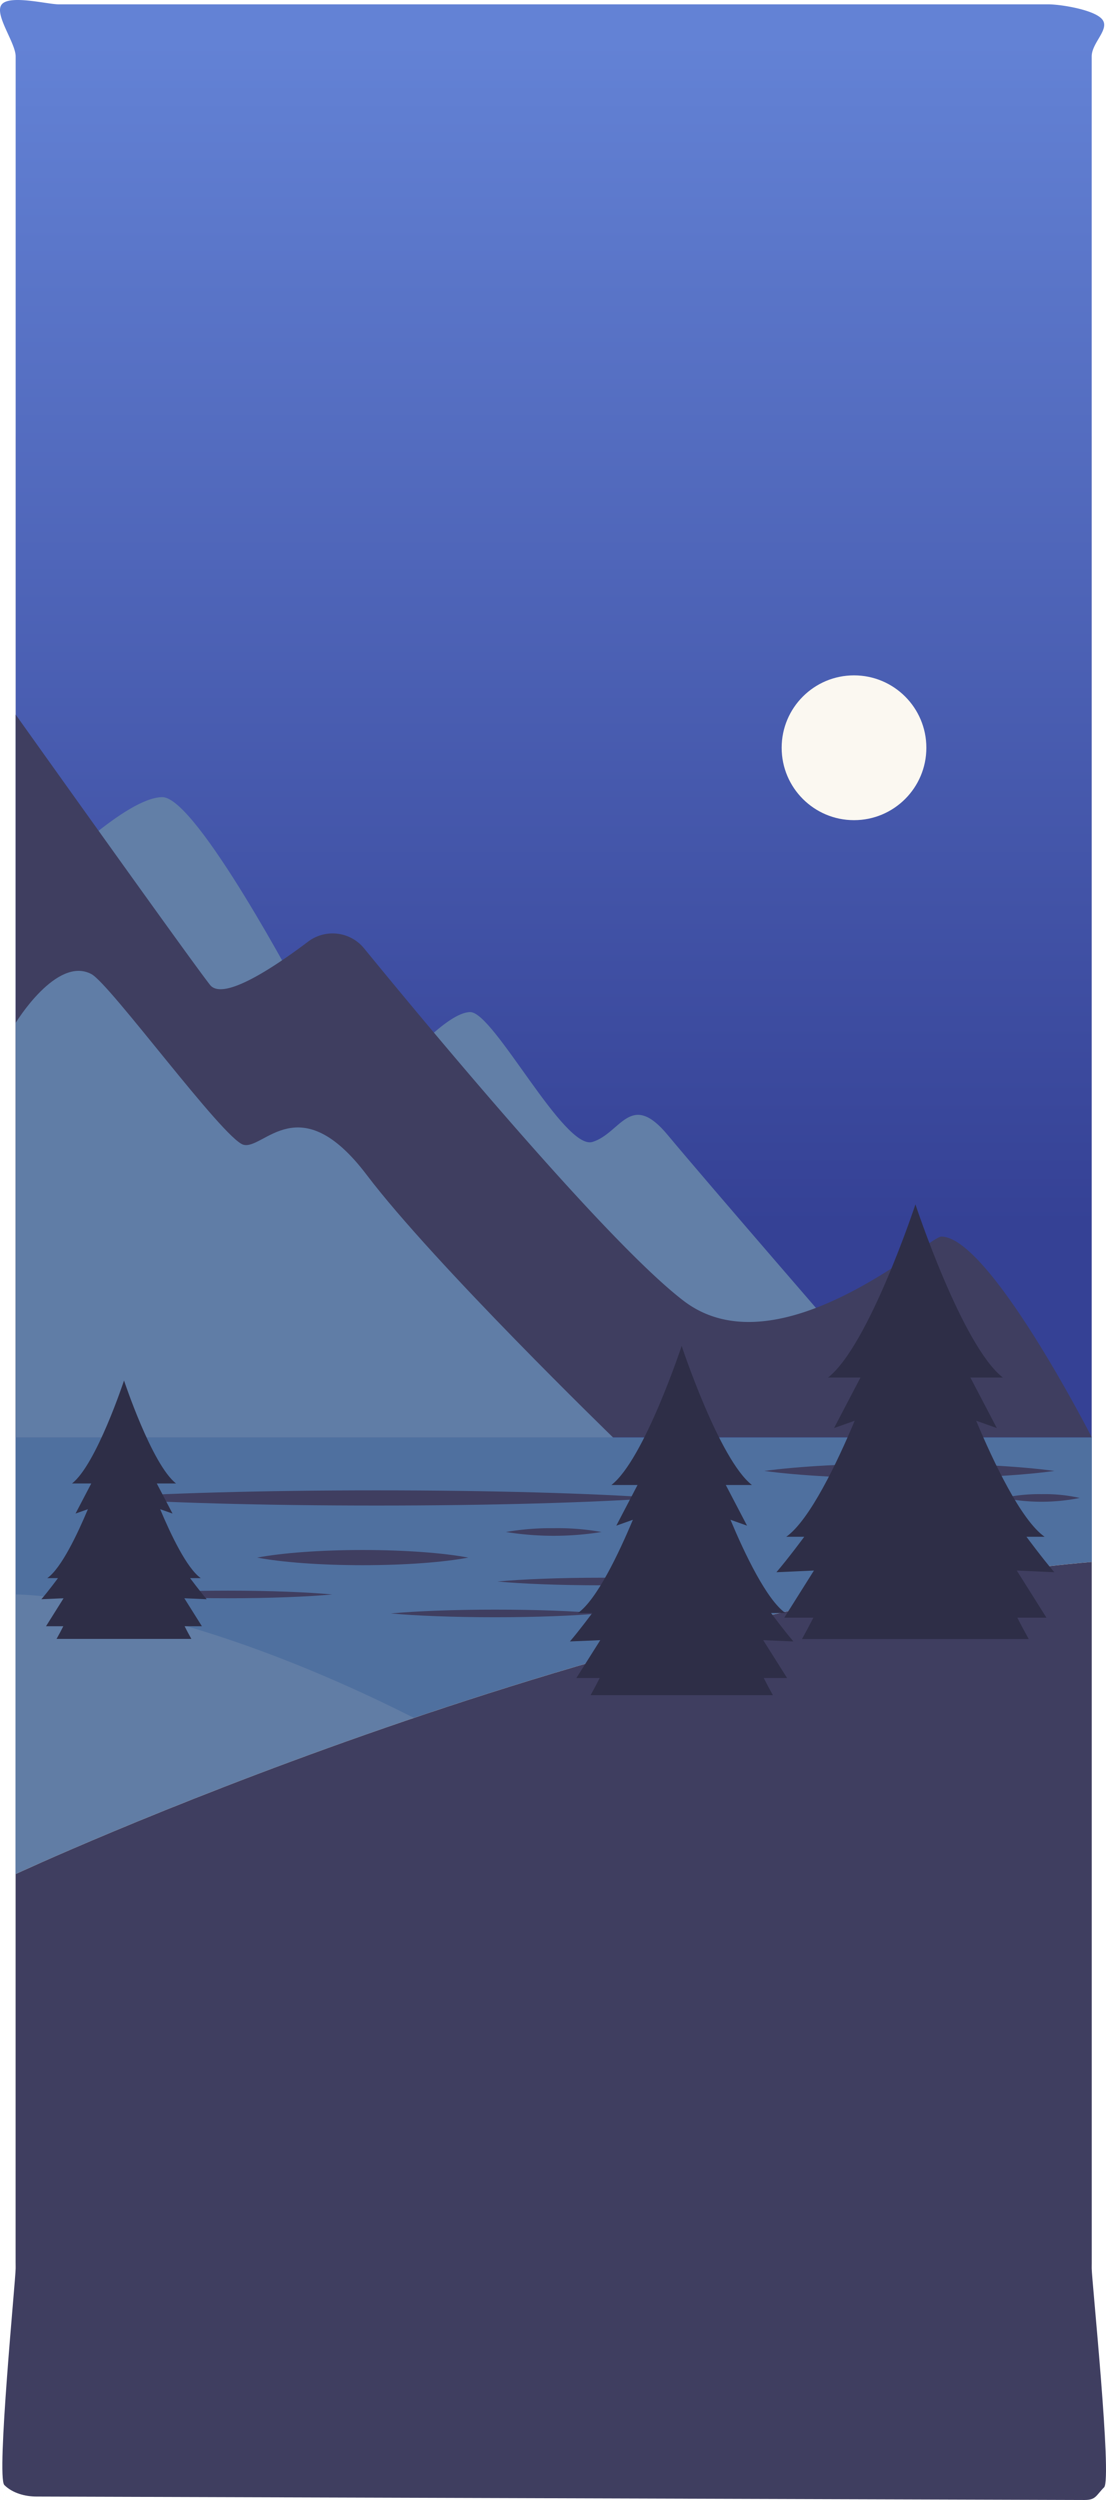 <svg xmlns="http://www.w3.org/2000/svg" xmlns:xlink="http://www.w3.org/1999/xlink" width="385.386" height="870.51" viewBox="0 0 385.386 870.51">
  <defs>
    <linearGradient id="linear-gradient" x1="0.5" y1="6.477" x2="0.5" y2="6.919" gradientUnits="objectBoundingBox">
      <stop offset="0" stop-color="#fff5dc"/>
      <stop offset="1" stop-color="#f46494"/>
    </linearGradient>
    <linearGradient id="linear-gradient-2" x1="0.5" x2="0.5" y2="0.53" gradientUnits="objectBoundingBox">
      <stop offset="0" stop-color="#6382d5"/>
      <stop offset="1" stop-color="#354195"/>
    </linearGradient>
    <linearGradient id="linear-gradient-3" x1="0.5" y1="14.987" x2="0.5" y2="16.115" xlink:href="#linear-gradient"/>
  </defs>
  <g id="Calque_1" data-name="Calque 1" transform="translate(5.453 138.315)">
    <path id="Tracé_1" data-name="Tracé 1" d="M359.963,666.585H15.037A15.008,15.008,0,0,1,0,651.548V15.037A15.008,15.008,0,0,1,15.037,0H359.914a15.008,15.008,0,0,1,15.037,15.037V651.548a14.969,14.969,0,0,1-14.988,15.037Z" transform="translate(0 0)" fill="url(#linear-gradient)"/>
    <path id="Tracé_2" data-name="Tracé 2" d="M359.963,803.468H15.037A13.84,13.84,0,0,1,4.4,798.17,20.132,20.132,0,0,1,0,785.345V18.2C-.008,13.4-7.65,3.482-4.828.082s15.875-.009,19.865,0H359.914c3.991-.009,15.856,1.809,18.678,5.21s-3.633,8.1-3.641,12.913v767.14a20.094,20.094,0,0,1-4.367,12.819A13.811,13.811,0,0,1,359.963,803.468Z" transform="translate(0 -136.883)" fill="url(#linear-gradient-2)"/>
    <path id="Tracé_5" data-name="Tracé 5" d="M274.5,455.811S290.223,437.1,298.452,437.1s32.719,48.3,42.614,45.21,13.176-18.074,26.2-2.4,65.243,75.921,65.243,75.921l-67.741,16.85Z" transform="translate(-140.047 -223.003)" fill="#627fa7"/>
    <path id="Tracé_6" data-name="Tracé 6" d="M25.3,310.7s26.156-26.4,38.744-26.4c11.9,0,48.1,68.525,48.1,68.525L55.962,389.61Z" transform="translate(-12.908 -145.046)" fill="#627fa7"/>
    <path id="Tracé_7" data-name="Tracé 7" d="M375,477.314s-35.707-69.945-52.459-69.945c-4.261,0-56.818,47.61-89.832,22.335-26.646-20.376-88.46-94.779-111.383-122.8a14.16,14.16,0,0,0-19.4-2.253c-11.755,8.866-29.634,20.817-34.189,15.086C60.786,310.925,0,225.6,0,225.6V477.265H375Z" transform="translate(0 -115.098)" fill="#3f3e60"/>
    <path id="Tracé_8" data-name="Tracé 8" d="M0,425.923s14.254-23.462,26.4-17c6.563,3.478,45.944,57.406,52.949,59.414s19.495-20.474,42.957,10.482S208.17,570.27,208.17,570.27H0Z" transform="translate(0 -208.054)" fill="#607da6"/>
    <circle id="Ellipse_2" data-name="Ellipse 2" cx="25.211" cy="25.211" r="25.211" transform="translate(266.916 96.849)" fill="#fbf8f1"/>
    <path id="Tracé_9" data-name="Tracé 9" d="M0,739.5H375v287.765L0,1023.346Z" transform="translate(0 -377.284)" fill="#4f709f"/>
    <path id="Tracé_10" data-name="Tracé 10" d="M154.458,777.1c-39.773,0-75.235,1.029-98.158,2.645,22.923,1.616,58.386,2.645,98.158,2.645s75.235-1.029,98.158-2.645c-22.923-1.616-58.337-2.645-98.158-2.645" transform="translate(-28.724 -396.467)" fill="#3f3e60"/>
    <path id="Tracé_11" data-name="Tracé 11" d="M208.585,819.5c-14.89,0-28.164,1.029-36.785,2.645,8.572,1.616,21.846,2.645,36.785,2.645s28.164-1.029,36.785-2.645c-8.572-1.616-21.846-2.645-36.785-2.645" transform="translate(-87.65 -418.099)" fill="#3f3e60"/>
    <path id="Tracé_12" data-name="Tracé 12" d="M583.149,757.9c-20.474,0-38.744,1.029-50.549,2.645,11.8,1.616,30.074,2.645,50.549,2.645s38.744-1.029,50.549-2.645c-11.8-1.616-30.025-2.645-50.549-2.645" transform="translate(-271.726 -386.672)" fill="#3f3e60"/>
    <path id="Tracé_13" data-name="Tracé 13" d="M715.923,779.8a58.6,58.6,0,0,0-13.323,1.322,67.768,67.768,0,0,0,26.646,0,55.626,55.626,0,0,0-13.323-1.322" transform="translate(-358.458 -397.845)" fill="#3f3e60"/>
    <path id="Tracé_14" data-name="Tracé 14" d="M365.454,804a91.229,91.229,0,0,0-16.654,1.323,105.516,105.516,0,0,0,33.307,0A87.031,87.031,0,0,0,365.454,804" transform="translate(-177.954 -410.191)" fill="#3f3e60"/>
    <path id="Tracé_15" data-name="Tracé 15" d="M303.2,861.9c-14.743,0-27.821.539-36.3,1.323,8.474.784,21.6,1.323,36.3,1.323s27.821-.539,36.3-1.323c-8.425-.833-21.552-1.323-36.3-1.323" transform="translate(-136.169 -439.731)" fill="#3f3e60"/>
    <path id="Tracé_16" data-name="Tracé 16" d="M113.3,848.4c-14.743,0-27.821.539-36.3,1.323,8.474.784,21.6,1.323,36.3,1.323s27.821-.539,36.3-1.323c-8.474-.784-21.552-1.323-36.3-1.323" transform="translate(-39.284 -432.844)" fill="#3f3e60"/>
    <path id="Tracé_17" data-name="Tracé 17" d="M379,839.2c-14.743,0-27.821.539-36.3,1.323,8.474.784,21.6,1.323,36.3,1.323s27.821-.539,36.3-1.323c-8.474-.784-21.6-1.323-36.3-1.323" transform="translate(-174.841 -428.15)" fill="#3f3e60"/>
    <path id="Tracé_18" data-name="Tracé 18" d="M0,851.1s93.8-.49,232.71,101.146c136.511,99.873,99.04,148.56,99.04,148.56L0,1083.859Z" transform="translate(0 -434.221)" fill="#617da5"/>
    <path id="Tracé_19" data-name="Tracé 19" d="M26.039,774.823l-6.123,9.747h6.025q-1.029,2.057-2.351,4.408H70.563q-1.322-2.351-2.351-4.408h6.025l-6.123-9.747,7.788.343c-2.449-2.89-5.78-7.347-5.78-7.347h3.723c-4.9-3.429-10.58-15.478-14.156-24L64,745.336l-5.486-10.482h6.71C56.8,728.291,47.1,699,47.1,699s-9.649,29.291-18.123,35.854h6.71L30.2,745.336l4.31-1.518c-3.576,8.523-9.257,20.572-14.156,24H24.08s-3.282,4.457-5.78,7.347Z" transform="translate(-9.336 -356.621)" fill="#2e2e47"/>
    <path id="Tracé_20" data-name="Tracé 20" d="M0,1073.984a15.008,15.008,0,0,0,15.037,15.037H359.914a15.008,15.008,0,0,0,15.037-15.037V828C200.725,843.233,0,936.689,0,936.689Z" transform="translate(0 -422.436)" fill="url(#linear-gradient-3)"/>
    <path id="Tracé_21" data-name="Tracé 21" d="M0,1073.984c-.008,3.99-6.768,72.609-3.946,75.431s7.245,4.021,11.236,4.013l365.161,1.2c3.99.008,4-1.593,6.822-4.414s-4.313-72.243-4.321-76.233V828C200.725,843.233,0,936.689,0,936.689Z" transform="translate(0 -422.436)" fill="#3f3e60"/>
    <path id="Tracé_22" data-name="Tracé 22" d="M554.278,701.3l-10.335,16.409h10.139c-1.176,2.3-2.5,4.8-3.967,7.445h79.007c-1.469-2.645-2.792-5.094-3.967-7.445h10.139L624.958,701.3l13.078.588c-4.163-4.849-9.7-12.343-9.7-12.343h6.319c-8.229-5.78-17.829-26.058-23.854-40.409l7.2,2.547L608.794,634.1h11.315c-14.2-11.021-30.466-60.3-30.466-60.3s-16.262,49.275-30.466,60.3h11.315l-9.208,17.584,7.2-2.547c-6.025,14.352-15.625,34.581-23.854,40.409h6.27s-5.535,7.494-9.7,12.343Z" transform="translate(-276.114 -292.746)" fill="#2e2e47"/>
    <path id="Tracé_23" data-name="Tracé 23" d="M404.88,776.869l-8.327,13.176h8.131c-.931,1.861-2.008,3.87-3.184,5.976h63.529c-1.176-2.106-2.253-4.114-3.184-5.976h8.131l-8.327-13.176,10.531.441c-3.331-3.87-7.788-9.894-7.788-9.894h5c-6.612-4.653-14.3-20.915-19.152-32.475l5.78,2.057-7.4-14.156h9.111C446.318,713.977,433.24,674.4,433.24,674.4s-13.078,39.626-24.491,48.442h9.11L410.464,737l5.78-2.057c-4.849,11.56-12.539,27.821-19.152,32.475h5s-4.457,6.025-7.788,9.894Z" transform="translate(-201.167 -344.071)" fill="#2e2e47"/>
  </g>
</svg>
